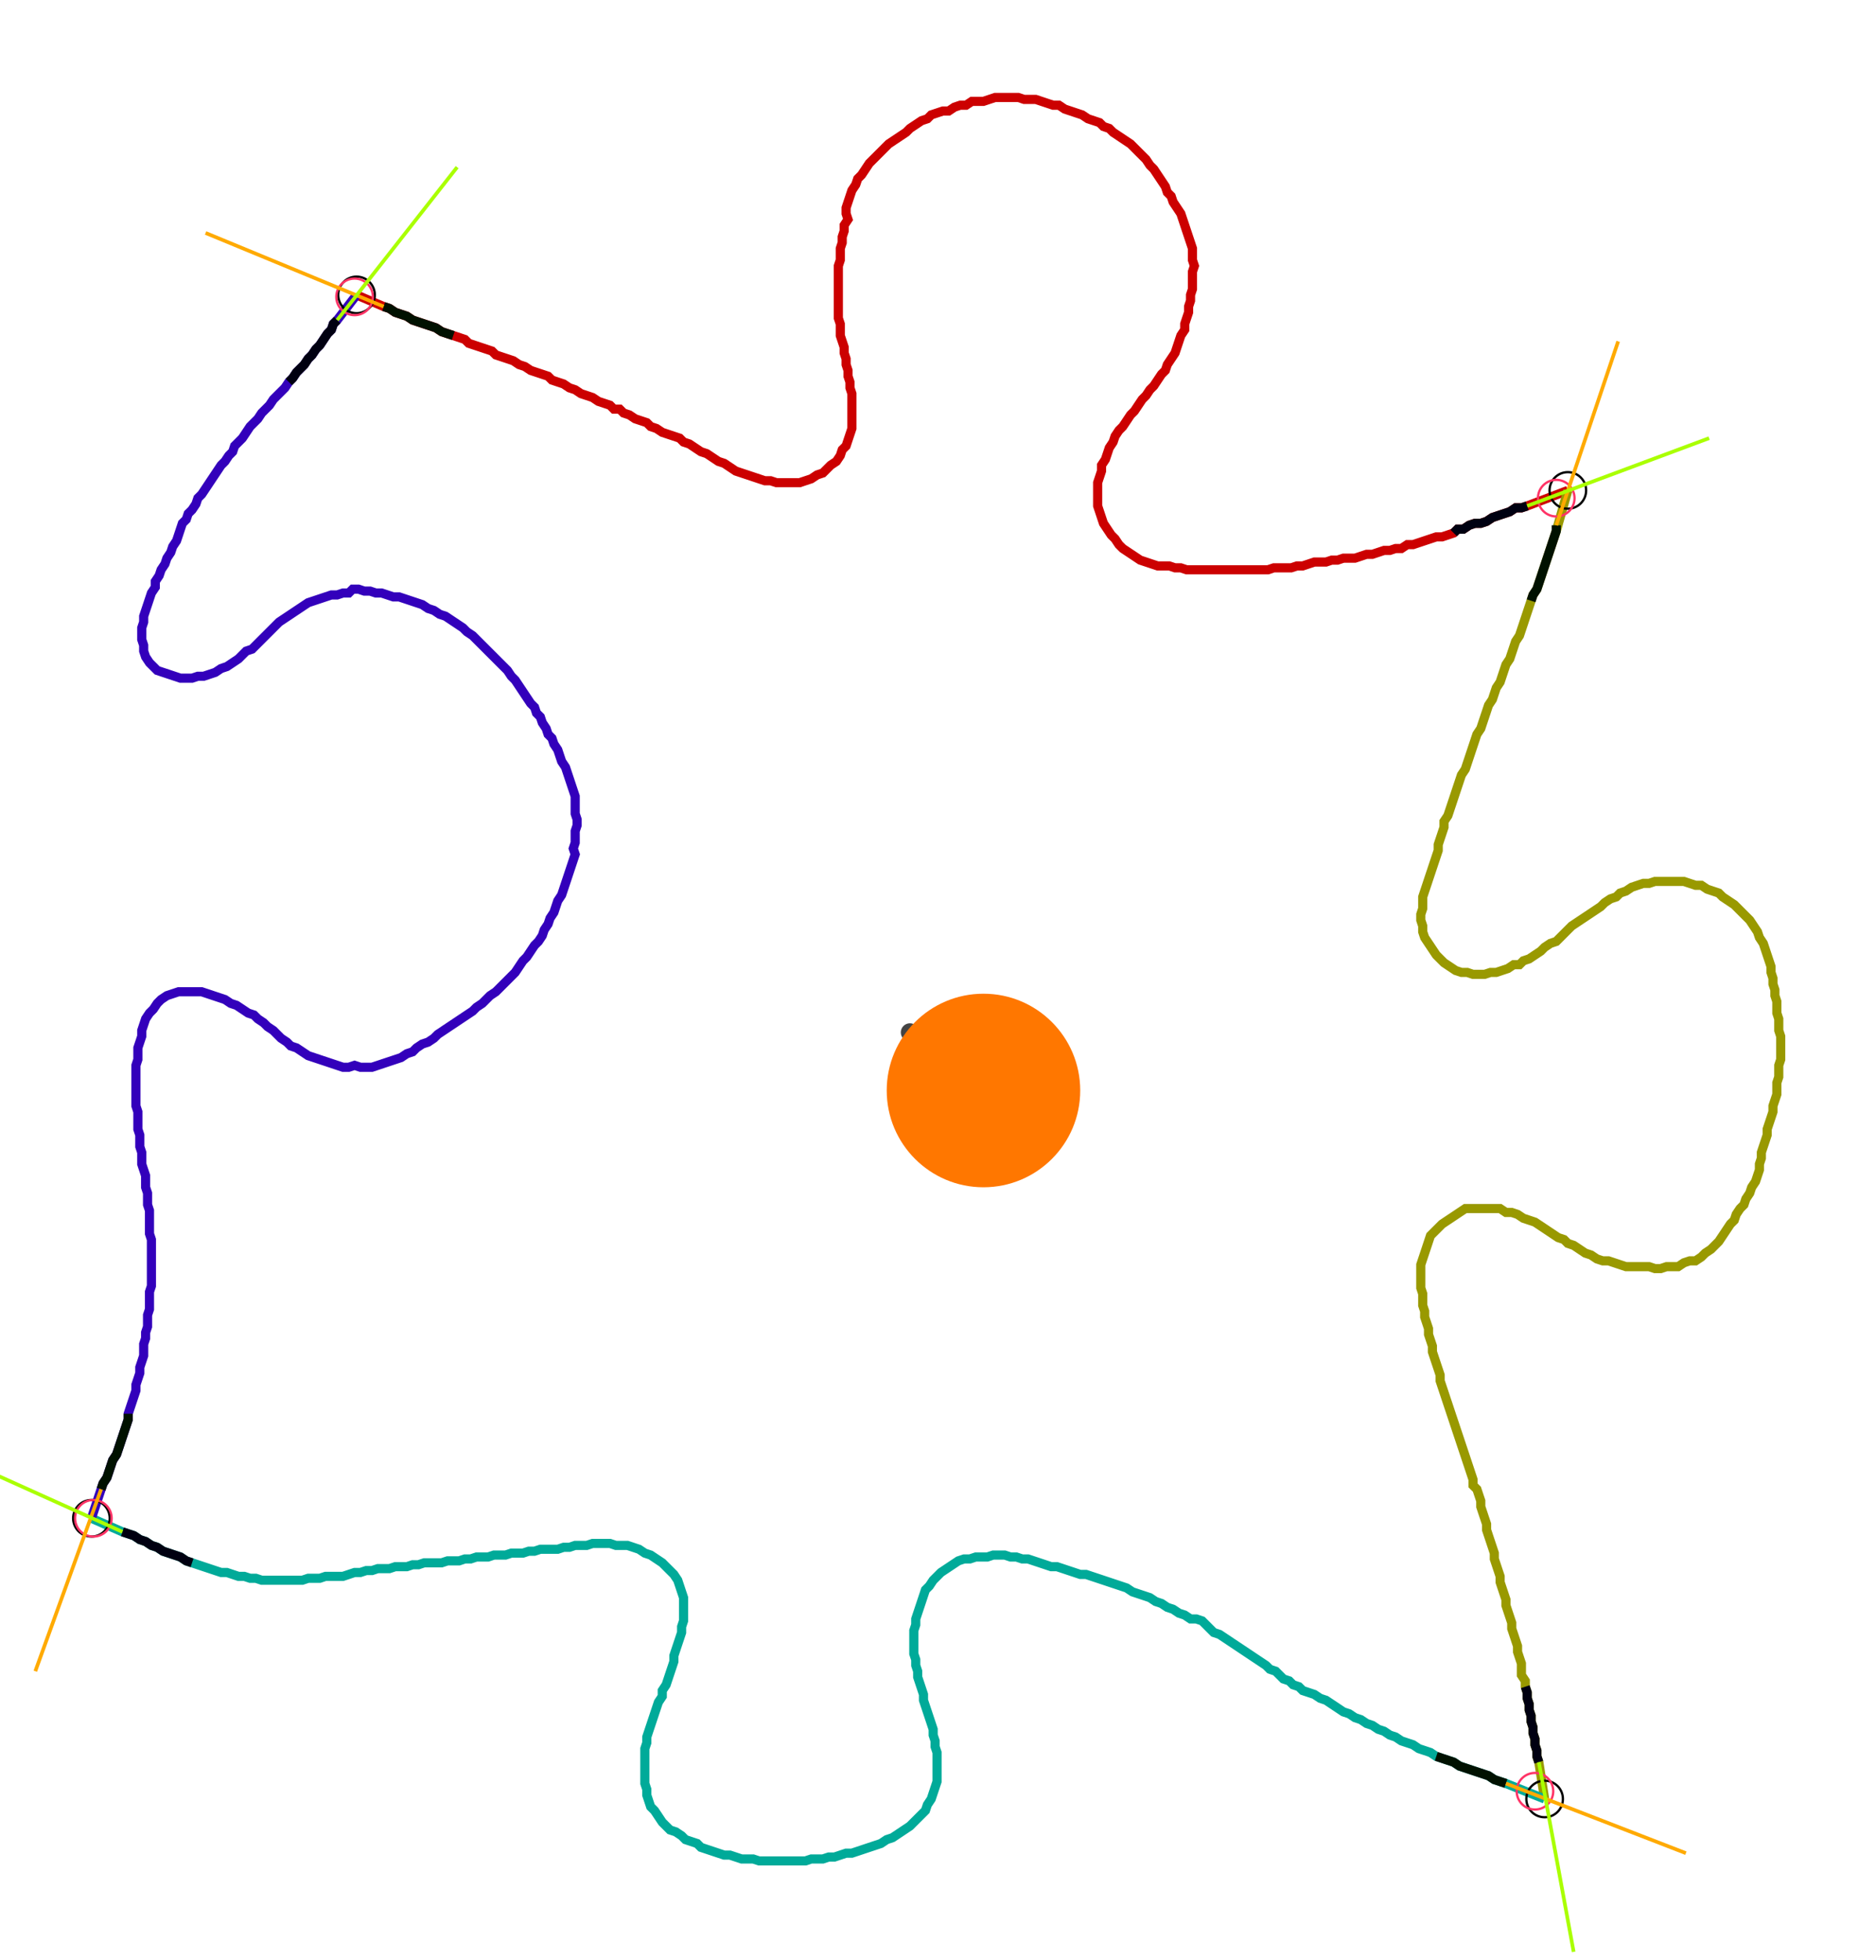 <?xml version="1.0" encoding="UTF-8" standalone="no"?><svg width="555.556" height="580.317" viewBox="-10 -10 205.185 213.439" xmlns="http://www.w3.org/2000/svg" xmlns:xlink="http://www.w3.org/1999/xlink"><polyline points="28.995,21.799 31.958,23.069 32.593,23.28 33.228,23.704 33.862,23.915 34.497,24.127 35.132,24.55 35.767,24.762 36.402,24.974 37.037,25.185 37.672,25.397 38.307,25.82 38.942,26.032 39.577,26.243 40.212,26.455 40.847,26.667 41.27,27.09 41.905,27.302 42.54,27.513 43.175,27.725 43.81,27.937 44.233,28.36 44.868,28.571 45.503,28.783 46.138,28.995 46.772,29.418 47.407,29.63 48.042,30.053 48.677,30.265 49.312,30.476 49.947,30.688 50.37,31.111 51.005,31.323 51.64,31.534 52.275,31.958 52.91,32.169 53.545,32.593 54.18,32.804 54.815,33.016 55.45,33.439 56.085,33.651 56.72,33.862 57.143,34.286 57.778,34.286 58.201,34.709 58.836,34.921 59.471,35.344 60.106,35.556 60.741,35.767 61.164,36.19 61.799,36.402 62.434,36.825 63.069,37.037 63.704,37.249 64.339,37.46 64.762,37.884 65.397,38.095 66.032,38.519 66.667,38.942 67.302,39.153 67.937,39.577 68.571,40.0 69.206,40.212 69.841,40.635 70.476,41.058 71.111,41.27 71.746,41.481 72.381,41.693 73.016,41.905 73.651,42.116 74.286,42.116 74.921,42.328 75.556,42.328 76.19,42.328 76.825,42.328 77.46,42.328 78.095,42.116 78.73,41.905 79.365,41.481 80.0,41.27 80.423,40.847 80.847,40.423 81.481,40.0 81.905,39.365 82.116,38.73 82.54,38.307 82.751,37.672 82.963,37.037 83.175,36.402 83.175,35.767 83.175,35.132 83.175,34.497 83.175,33.862 83.175,33.228 83.175,32.593 82.963,31.958 82.963,31.323 82.751,30.688 82.751,30.053 82.54,29.418 82.54,28.783 82.328,28.148 82.328,27.513 82.116,26.878 81.905,26.243 81.905,25.608 81.905,24.974 81.693,24.339 81.693,23.704 81.693,23.069 81.693,22.434 81.693,21.799 81.693,21.164 81.693,20.529 81.693,19.894 81.693,19.259 81.693,18.624 81.905,17.989 81.905,17.354 81.905,16.72 82.116,16.085 82.116,15.45 82.328,14.815 82.328,14.18 82.751,13.545 82.54,12.91 82.54,12.275 82.751,11.64 82.963,11.005 83.175,10.37 83.598,9.735 83.81,9.101 84.233,8.677 84.656,8.042 85.079,7.407 85.503,6.984 85.926,6.561 86.349,6.138 86.772,5.714 87.196,5.291 87.831,4.868 88.466,4.444 89.101,4.021 89.524,3.598 90.159,3.175 90.794,2.751 91.429,2.54 91.852,2.116 92.487,1.905 93.122,1.693 93.757,1.693 94.392,1.27 95.026,1.058 95.661,1.058 96.296,0.635 96.931,0.635 97.566,0.635 98.201,0.423 98.836,0.212 99.471,0.212 100.106,0.212 100.741,0.212 101.376,0.212 102.011,0.423 102.646,0.423 103.28,0.423 103.915,0.635 104.55,0.847 105.185,1.058 105.82,1.058 106.455,1.481 107.09,1.693 107.725,1.905 108.36,2.116 108.995,2.54 109.63,2.751 110.265,2.963 110.688,3.386 111.323,3.598 111.746,4.021 112.381,4.444 113.016,4.868 113.651,5.291 114.074,5.714 114.497,6.138 114.921,6.561 115.344,6.984 115.767,7.619 116.19,8.042 116.614,8.677 117.037,9.312 117.46,9.947 117.672,10.582 118.095,11.005 118.307,11.64 118.73,12.275 119.153,12.91 119.365,13.545 119.577,14.18 119.788,14.815 120,15.45 120.212,16.085 120.423,16.72 120.423,17.354 120.423,17.989 120.635,18.624 120.423,19.259 120.423,19.894 120.423,20.529 120.423,21.164 120.212,21.799 120.212,22.434 120,23.069 120,23.704 119.788,24.339 119.577,24.974 119.577,25.608 119.153,26.243 118.942,26.878 118.73,27.513 118.519,28.148 118.095,28.783 117.672,29.418 117.46,30.053 117.037,30.476 116.614,31.111 116.19,31.746 115.767,32.169 115.344,32.804 114.921,33.228 114.497,33.862 114.074,34.497 113.651,34.921 113.228,35.556 112.804,36.19 112.381,36.614 111.958,37.249 111.746,37.884 111.323,38.519 111.111,39.153 110.899,39.788 110.476,40.423 110.476,41.058 110.265,41.693 110.053,42.328 110.053,42.963 110.053,43.598 110.053,44.233 110.053,44.868 110.265,45.503 110.476,46.138 110.688,46.772 111.111,47.407 111.534,48.042 111.958,48.466 112.381,49.101 112.804,49.524 113.439,49.947 114.074,50.37 114.709,50.794 115.344,51.005 115.979,51.217 116.614,51.429 117.249,51.429 117.884,51.429 118.519,51.64 119.153,51.64 119.788,51.852 120.423,51.852 121.058,51.852 121.693,51.852 122.328,51.852 122.963,51.852 123.598,51.852 124.233,51.852 124.868,51.852 125.503,51.852 126.138,51.852 126.772,51.852 127.407,51.852 128.042,51.852 128.677,51.852 129.312,51.64 129.947,51.64 130.582,51.64 131.217,51.64 131.852,51.429 132.487,51.429 133.122,51.217 133.757,51.005 134.392,51.005 135.026,51.005 135.661,50.794 136.296,50.794 136.931,50.582 137.566,50.582 138.201,50.582 138.836,50.37 139.471,50.159 140.106,50.159 140.741,49.947 141.376,49.735 142.011,49.735 142.646,49.524 143.28,49.524 143.915,49.101 144.55,49.101 145.185,48.889 145.82,48.677 146.455,48.466 147.09,48.254 147.725,48.254 148.36,48.042 148.995,47.831 149.418,47.407 150.053,47.407 150.688,46.984 151.323,46.772 151.958,46.772 152.593,46.561 153.228,46.138 153.862,45.926 154.497,45.714 155.132,45.503 155.767,45.079 156.402,45.079 157.037,44.868 161.481,43.175" style="fill:none; stroke:#cc0000; stroke-width:1.0"  /><polyline points="161.481,43.175 160.212,47.619 160.0,48.254 159.788,48.889 159.577,49.524 159.365,50.159 159.153,50.794 158.942,51.429 158.73,52.063 158.519,52.698 158.307,53.333 158.095,53.968 157.672,54.603 157.46,55.238 157.249,55.873 157.037,56.508 156.825,57.143 156.614,57.778 156.402,58.413 156.19,59.048 155.767,59.683 155.556,60.317 155.344,60.952 155.132,61.587 154.709,62.222 154.497,62.857 154.286,63.492 154.074,64.127 153.651,64.762 153.439,65.397 153.228,66.032 152.804,66.667 152.593,67.302 152.381,67.937 152.169,68.571 151.958,69.206 151.534,69.841 151.323,70.476 151.111,71.111 150.899,71.746 150.688,72.381 150.476,73.016 150.265,73.651 149.841,74.286 149.63,74.921 149.418,75.556 149.206,76.19 148.995,76.825 148.783,77.46 148.571,78.095 148.36,78.73 147.937,79.365 147.937,80.0 147.725,80.635 147.513,81.27 147.302,81.905 147.302,82.54 147.09,83.175 146.878,83.81 146.667,84.444 146.455,85.079 146.243,85.714 146.032,86.349 145.82,86.984 145.608,87.619 145.608,88.254 145.608,88.889 145.397,89.524 145.397,90.159 145.608,90.794 145.608,91.429 145.82,92.063 146.243,92.698 146.667,93.333 147.09,93.968 147.513,94.392 147.937,94.815 148.571,95.238 149.206,95.661 149.841,95.873 150.476,95.873 151.111,96.085 151.746,96.085 152.381,96.085 153.016,95.873 153.651,95.873 154.286,95.661 154.921,95.45 155.556,95.026 156.19,95.026 156.614,94.603 157.249,94.392 157.884,93.968 158.519,93.545 158.942,93.122 159.577,92.698 160.212,92.487 160.635,92.063 161.058,91.64 161.481,91.217 161.905,90.794 162.54,90.37 163.175,89.947 163.81,89.524 164.444,89.101 165.079,88.677 165.503,88.254 166.138,87.831 166.772,87.619 167.196,87.196 167.831,86.984 168.466,86.561 169.101,86.349 169.735,86.138 170.37,86.138 171.005,85.926 171.64,85.926 172.275,85.926 172.91,85.926 173.545,85.926 174.18,85.926 174.815,86.138 175.45,86.349 176.085,86.349 176.72,86.772 177.354,86.984 177.989,87.196 178.413,87.619 179.048,88.042 179.683,88.466 180.106,88.889 180.529,89.312 180.952,89.735 181.376,90.159 181.799,90.794 182.222,91.429 182.434,92.063 182.857,92.698 183.069,93.333 183.28,93.968 183.492,94.603 183.704,95.238 183.704,95.873 183.915,96.508 183.915,97.143 184.127,97.778 184.127,98.413 184.339,99.048 184.339,99.683 184.339,100.317 184.55,100.952 184.55,101.587 184.55,102.222 184.762,102.857 184.762,103.492 184.762,104.127 184.762,104.762 184.762,105.397 184.55,106.032 184.55,106.667 184.55,107.302 184.339,107.937 184.339,108.571 184.339,109.206 184.127,109.841 183.915,110.476 183.915,111.111 183.704,111.746 183.492,112.381 183.28,113.016 183.28,113.651 183.069,114.286 182.857,114.921 182.646,115.556 182.646,116.19 182.434,116.825 182.434,117.46 182.222,118.095 182.011,118.73 181.587,119.365 181.376,120 180.952,120.635 180.741,121.27 180.317,121.693 179.894,122.328 179.683,122.963 179.259,123.386 178.836,124.021 178.413,124.656 177.989,125.291 177.566,125.714 177.143,126.138 176.508,126.561 176.085,126.984 175.45,127.407 174.815,127.407 174.18,127.619 173.545,128.042 172.91,128.042 172.275,128.042 171.64,128.254 171.005,128.254 170.37,128.042 169.735,128.042 169.101,128.042 168.466,128.042 167.831,128.042 167.196,127.831 166.561,127.619 165.926,127.407 165.291,127.407 164.656,127.196 164.021,126.772 163.386,126.561 162.751,126.138 162.116,125.714 161.481,125.503 161.058,125.079 160.423,124.868 159.788,124.444 159.153,124.021 158.519,123.598 157.884,123.175 157.249,122.963 156.614,122.751 155.979,122.328 155.344,122.116 154.709,122.116 154.074,121.693 153.439,121.693 152.804,121.693 152.169,121.693 151.534,121.693 150.899,121.693 150.265,121.693 149.63,122.116 148.995,122.54 148.36,122.963 147.725,123.386 147.302,123.81 146.878,124.233 146.455,124.656 146.243,125.291 146.032,125.926 145.82,126.561 145.608,127.196 145.397,127.831 145.397,128.466 145.397,129.101 145.397,129.735 145.397,130.37 145.608,131.005 145.608,131.64 145.608,132.275 145.82,132.91 145.82,133.545 146.032,134.18 146.243,134.815 146.243,135.45 146.455,136.085 146.667,136.72 146.667,137.354 146.878,137.989 147.09,138.624 147.302,139.259 147.513,139.894 147.513,140.529 147.725,141.164 147.937,141.799 148.148,142.434 148.36,143.069 148.571,143.704 148.783,144.339 148.995,144.974 149.206,145.608 149.418,146.243 149.63,146.878 149.841,147.513 150.053,148.148 150.265,148.783 150.476,149.418 150.688,150.053 150.899,150.688 151.111,151.323 151.111,151.958 151.534,152.381 151.746,153.016 151.958,153.651 151.958,154.286 152.169,154.921 152.381,155.556 152.593,156.19 152.593,156.825 152.804,157.46 153.016,158.095 153.228,158.73 153.439,159.365 153.439,160.0 153.651,160.635 153.862,161.27 154.074,161.905 154.074,162.54 154.286,163.175 154.497,163.81 154.709,164.444 154.709,165.079 154.921,165.714 155.132,166.349 155.344,166.984 155.344,167.619 155.556,168.254 155.767,168.889 155.979,169.524 155.979,170.159 156.19,170.794 156.402,171.429 156.402,172.063 156.402,172.698 156.825,173.333 156.825,173.968 157.037,174.603 157.037,175.238 157.249,175.873 157.249,176.508 157.46,177.143 157.46,177.778 157.672,178.413 157.672,179.048 157.884,179.683 157.884,180.317 158.095,180.952 158.095,181.587 158.307,182.222 158.942,186.243" style="fill:none; stroke:#999900; stroke-width:1.0"  /><polyline points="158.942,186.243 154.709,184.55 154.074,184.339 153.439,184.127 152.804,183.704 152.169,183.492 151.534,183.28 150.899,183.069 150.265,182.857 149.63,182.646 148.995,182.222 148.36,182.011 147.725,181.799 147.09,181.587 146.455,181.164 145.82,180.952 145.185,180.741 144.55,180.317 143.915,180.106 143.28,179.894 142.646,179.471 142.011,179.259 141.376,178.836 140.741,178.624 140.106,178.201 139.471,177.989 138.836,177.566 138.201,177.354 137.566,176.931 136.931,176.72 136.296,176.296 135.661,175.873 135.026,175.45 134.392,175.238 133.757,174.815 133.122,174.603 132.487,174.392 132.063,173.968 131.429,173.757 131.005,173.333 130.37,173.122 129.947,172.698 129.524,172.275 128.889,172.063 128.466,171.64 127.831,171.217 127.196,170.794 126.561,170.37 125.926,169.947 125.291,169.524 124.656,169.101 124.021,168.677 123.386,168.254 122.751,168.042 122.328,167.619 121.905,167.196 121.481,166.772 120.847,166.561 120.212,166.561 119.577,166.138 118.942,165.926 118.307,165.503 117.672,165.291 117.037,164.868 116.402,164.656 115.767,164.233 115.132,164.021 114.497,163.81 113.862,163.598 113.228,163.175 112.593,162.963 111.958,162.751 111.323,162.54 110.688,162.328 110.053,162.116 109.418,161.905 108.783,161.693 108.148,161.693 107.513,161.481 106.878,161.27 106.243,161.058 105.608,160.847 104.974,160.847 104.339,160.635 103.704,160.423 103.069,160.212 102.434,160.0 101.799,160.0 101.164,159.788 100.529,159.788 99.894,159.577 99.259,159.577 98.624,159.577 97.989,159.788 97.354,159.788 96.72,159.788 96.085,160.0 95.45,160.0 94.815,160.212 94.18,160.635 93.545,161.058 92.91,161.481 92.487,161.905 92.063,162.328 91.64,162.963 91.217,163.386 91.005,164.021 90.794,164.656 90.582,165.291 90.37,165.926 90.159,166.561 90.159,167.196 89.947,167.831 89.947,168.466 89.947,169.101 89.947,169.735 89.947,170.37 90.159,171.005 90.159,171.64 90.37,172.275 90.37,172.91 90.582,173.545 90.794,174.18 91.005,174.815 91.005,175.45 91.217,176.085 91.429,176.72 91.64,177.354 91.852,177.989 92.063,178.624 92.063,179.259 92.275,179.894 92.275,180.529 92.487,181.164 92.487,181.799 92.487,182.434 92.487,183.069 92.487,183.704 92.487,184.339 92.275,184.974 92.063,185.608 91.852,186.243 91.429,186.878 91.217,187.513 90.794,187.937 90.37,188.36 89.947,188.783 89.524,189.206 88.889,189.63 88.254,190.053 87.619,190.476 86.984,190.688 86.349,191.111 85.714,191.323 85.079,191.534 84.444,191.746 83.81,191.958 83.175,192.169 82.54,192.169 81.905,192.381 81.27,192.593 80.635,192.593 80.0,192.804 79.365,192.804 78.73,192.804 78.095,193.016 77.46,193.016 76.825,193.016 76.19,193.016 75.556,193.016 74.921,193.016 74.286,193.016 73.651,193.016 73.016,193.016 72.381,192.804 71.746,192.804 71.111,192.804 70.476,192.593 69.841,192.381 69.206,192.381 68.571,192.169 67.937,191.958 67.302,191.746 66.667,191.534 66.243,191.111 65.608,190.899 64.974,190.688 64.55,190.265 63.915,189.841 63.28,189.63 62.857,189.206 62.434,188.783 62.011,188.148 61.587,187.513 61.164,187.09 60.952,186.455 60.741,185.82 60.741,185.185 60.529,184.55 60.529,183.915 60.529,183.28 60.529,182.646 60.529,182.011 60.529,181.376 60.529,180.741 60.741,180.106 60.741,179.471 60.952,178.836 61.164,178.201 61.376,177.566 61.587,176.931 61.799,176.296 62.011,175.661 62.434,175.026 62.434,174.392 62.857,173.757 63.069,173.122 63.28,172.487 63.492,171.852 63.704,171.217 63.704,170.582 63.915,169.947 64.127,169.312 64.339,168.677 64.55,168.042 64.55,167.407 64.762,166.772 64.762,166.138 64.762,165.503 64.762,164.868 64.762,164.233 64.55,163.598 64.339,162.963 64.127,162.328 63.704,161.693 63.28,161.27 62.857,160.847 62.434,160.423 61.799,160.0 61.164,159.577 60.529,159.365 59.894,158.942 59.259,158.73 58.624,158.519 57.989,158.519 57.354,158.519 56.72,158.307 56.085,158.307 55.45,158.307 54.815,158.307 54.18,158.519 53.545,158.519 52.91,158.519 52.275,158.73 51.64,158.73 51.005,158.942 50.37,158.942 49.735,158.942 49.101,158.942 48.466,159.153 47.831,159.153 47.196,159.365 46.561,159.365 45.926,159.365 45.291,159.577 44.656,159.577 44.021,159.577 43.386,159.788 42.751,159.788 42.116,159.788 41.481,160.0 40.847,160.0 40.212,160.212 39.577,160.212 38.942,160.212 38.307,160.423 37.672,160.423 37.037,160.423 36.402,160.423 35.767,160.635 35.132,160.635 34.497,160.847 33.862,160.847 33.228,160.847 32.593,161.058 31.958,161.058 31.323,161.058 30.688,161.27 30.053,161.27 29.418,161.481 28.783,161.481 28.148,161.693 27.513,161.905 26.878,161.905 26.243,161.905 25.608,161.905 24.974,162.116 24.339,162.116 23.704,162.116 23.069,162.328 22.434,162.328 21.799,162.328 21.164,162.328 20.529,162.328 19.894,162.328 19.259,162.328 18.624,162.328 17.989,162.116 17.354,162.116 16.72,161.905 16.085,161.905 15.45,161.693 14.815,161.481 14.18,161.481 13.545,161.27 12.91,161.058 12.275,160.847 11.64,160.635 11.005,160.423 10.37,160.212 9.735,159.788 9.101,159.577 8.466,159.365 7.831,159.153 7.196,158.73 6.561,158.519 5.926,158.095 5.291,157.884 4.656,157.46 4.021,157.249 3.386,157.037 0.0,155.556" style="fill:none; stroke:#00aa99; stroke-width:1.0"  /><polyline points="0.0,155.556 1.058,152.381 1.27,151.746 1.693,151.111 1.905,150.476 2.116,149.841 2.328,149.206 2.751,148.571 2.963,147.937 3.175,147.302 3.386,146.667 3.598,146.032 3.81,145.397 4.021,144.762 4.021,144.127 4.233,143.492 4.444,142.857 4.656,142.222 4.868,141.587 4.868,140.952 5.079,140.317 5.291,139.683 5.291,139.048 5.503,138.413 5.714,137.778 5.714,137.143 5.714,136.508 5.926,135.873 5.926,135.238 6.138,134.603 6.138,133.968 6.138,133.333 6.349,132.698 6.349,132.063 6.349,131.429 6.349,130.794 6.561,130.159 6.561,129.524 6.561,128.889 6.561,128.254 6.561,127.619 6.561,126.984 6.561,126.349 6.561,125.714 6.561,125.079 6.349,124.444 6.349,123.81 6.349,123.175 6.349,122.54 6.349,121.905 6.138,121.27 6.138,120.635 6.138,120 5.926,119.365 5.926,118.73 5.926,118.095 5.714,117.46 5.503,116.825 5.503,116.19 5.503,115.556 5.291,114.921 5.291,114.286 5.291,113.651 5.079,113.016 5.079,112.381 5.079,111.746 5.079,111.111 4.868,110.476 4.868,109.841 4.868,109.206 4.868,108.571 4.868,107.937 4.868,107.302 4.868,106.667 4.868,106.032 5.079,105.397 5.079,104.762 5.079,104.127 5.291,103.492 5.503,102.857 5.503,102.222 5.714,101.587 5.926,100.952 6.349,100.317 6.772,99.894 7.196,99.259 7.619,98.836 8.254,98.413 8.889,98.201 9.524,97.989 10.159,97.989 10.794,97.989 11.429,97.989 12.063,97.989 12.698,98.201 13.333,98.413 13.968,98.624 14.603,98.836 15.238,99.259 15.873,99.471 16.508,99.894 17.143,100.317 17.778,100.529 18.201,100.952 18.836,101.376 19.259,101.799 19.894,102.222 20.317,102.646 20.741,103.069 21.376,103.492 21.799,103.915 22.434,104.127 23.069,104.55 23.704,104.974 24.339,105.185 24.974,105.397 25.608,105.608 26.243,105.82 26.878,106.032 27.513,106.243 28.148,106.243 28.783,106.032 29.418,106.243 30.053,106.243 30.688,106.243 31.323,106.032 31.958,105.82 32.593,105.608 33.228,105.397 33.862,105.185 34.497,104.762 35.132,104.55 35.556,104.127 36.19,103.704 36.825,103.492 37.46,103.069 37.884,102.646 38.519,102.222 39.153,101.799 39.788,101.376 40.423,100.952 41.058,100.529 41.693,100.106 42.116,99.683 42.751,99.259 43.175,98.836 43.598,98.413 44.233,97.989 44.656,97.566 45.079,97.143 45.503,96.72 45.926,96.296 46.349,95.873 46.772,95.238 47.196,94.603 47.619,94.18 48.042,93.545 48.466,92.91 48.889,92.487 49.312,91.852 49.524,91.217 49.947,90.582 50.159,89.947 50.582,89.312 50.794,88.677 51.005,88.042 51.429,87.407 51.64,86.772 51.852,86.138 52.063,85.503 52.275,84.868 52.487,84.233 52.698,83.598 52.91,82.963 52.698,82.328 52.91,81.693 52.91,81.058 52.91,80.423 53.122,79.788 53.122,79.153 52.91,78.519 52.91,77.884 52.91,77.249 52.91,76.614 52.698,75.979 52.487,75.344 52.275,74.709 52.063,74.074 51.852,73.439 51.429,72.804 51.217,72.169 51.005,71.534 50.582,70.899 50.37,70.265 49.947,69.841 49.735,69.206 49.312,68.571 49.101,67.937 48.677,67.513 48.466,66.878 48.042,66.455 47.619,65.82 47.196,65.185 46.772,64.55 46.349,63.915 45.926,63.492 45.503,62.857 45.079,62.434 44.656,62.011 44.233,61.587 43.81,61.164 43.386,60.741 42.963,60.317 42.54,59.894 42.116,59.471 41.693,59.048 41.058,58.624 40.635,58.201 40.0,57.778 39.365,57.354 38.73,56.931 38.095,56.72 37.46,56.296 36.825,56.085 36.19,55.661 35.556,55.45 34.921,55.238 34.286,55.026 33.651,54.815 33.016,54.815 32.381,54.603 31.746,54.392 31.111,54.392 30.476,54.18 29.841,54.18 29.206,53.968 28.571,53.968 28.148,54.392 27.513,54.392 26.878,54.603 26.243,54.603 25.608,54.815 24.974,55.026 24.339,55.238 23.704,55.45 23.069,55.873 22.434,56.296 21.799,56.72 21.164,57.143 20.529,57.566 20.106,57.989 19.683,58.413 19.259,58.836 18.836,59.259 18.413,59.683 17.989,60.106 17.566,60.529 16.931,60.741 16.508,61.164 16.085,61.587 15.45,62.011 14.815,62.434 14.18,62.646 13.545,63.069 12.91,63.28 12.275,63.492 11.64,63.492 11.005,63.704 10.37,63.704 9.735,63.704 9.101,63.492 8.466,63.28 7.831,63.069 7.196,62.857 6.772,62.434 6.349,62.011 5.926,61.376 5.714,60.741 5.714,60.106 5.503,59.471 5.503,58.836 5.503,58.201 5.714,57.566 5.714,56.931 5.926,56.296 6.138,55.661 6.349,55.026 6.561,54.392 6.984,53.757 6.984,53.122 7.407,52.487 7.619,51.852 8.042,51.217 8.254,50.582 8.677,49.947 8.889,49.312 9.312,48.677 9.524,48.042 9.735,47.407 9.947,46.772 10.37,46.349 10.582,45.714 11.005,45.291 11.429,44.656 11.64,44.021 12.063,43.598 12.487,42.963 12.91,42.328 13.333,41.693 13.757,41.058 14.18,40.423 14.603,40.0 15.026,39.365 15.45,38.942 15.661,38.307 16.085,37.884 16.508,37.46 16.931,36.825 17.354,36.19 17.778,35.767 18.201,35.344 18.624,34.709 19.048,34.286 19.471,33.862 19.894,33.228 20.317,32.804 20.741,32.381 21.164,31.958 21.587,31.323 22.011,30.899 22.434,30.265 22.857,29.841 23.28,29.418 23.704,28.783 24.127,28.36 24.55,27.725 24.974,27.302 25.397,26.667 25.82,26.032 26.243,25.608 26.455,24.974 26.878,24.55 28.995,21.799" style="fill:none; stroke:#3300bb; stroke-width:1.0"  /><circle cx="28.995" cy="21.799" r="2.0" style="fill:none; stroke:#000000aa; stroke-width:0.25" /><circle cx="161.481" cy="43.175" r="2.0" style="fill:none; stroke:#000000aa; stroke-width:0.25" /><circle cx="158.942" cy="186.243" r="2.0" style="fill:none; stroke:#000000aa; stroke-width:0.25" /><circle cx="0.0" cy="155.556" r="2.0" style="fill:none; stroke:#000000aa; stroke-width:0.25" /><circle cx="28.783" cy="22.011" r="2.0" style="fill:none; stroke:#ff3366aa; stroke-width:0.25" /><circle cx="160.212" cy="44.021" r="2.0" style="fill:none; stroke:#ff3366aa; stroke-width:0.25" /><circle cx="157.884" cy="185.397" r="2.0" style="fill:none; stroke:#ff3366aa; stroke-width:0.25" /><circle cx="0.212" cy="155.556" r="2.0" style="fill:none; stroke:#ff3366aa; stroke-width:0.25" /><polyline points="39.577,26.243 38.942,26.032 38.307,25.82 37.672,25.397 37.037,25.185 36.402,24.974 35.767,24.762 35.132,24.55 34.497,24.127 33.862,23.915 33.228,23.704 32.593,23.28 31.958,23.069" style="fill:none; stroke:#001100; stroke-width:1.0" /><polyline points="21.587,31.323 22.011,30.899 22.434,30.265 22.857,29.841 23.28,29.418 23.704,28.783 24.127,28.36 24.55,27.725 24.974,27.302 25.397,26.667 25.82,26.032 26.243,25.608 26.455,24.974 26.878,24.55" style="fill:none; stroke:#000011; stroke-width:1.0" /><polyline points="157.46,55.238 157.672,54.603 158.095,53.968 158.307,53.333 158.519,52.698 158.73,52.063 158.942,51.429 159.153,50.794 159.365,50.159 159.577,49.524 159.788,48.889 160.0,48.254 160.212,47.619 160.212,46.984" style="fill:none; stroke:#001100; stroke-width:1.0" /><polyline points="148.995,47.831 149.418,47.407 150.053,47.407 150.688,46.984 151.323,46.772 151.958,46.772 152.593,46.561 153.228,46.138 153.862,45.926 154.497,45.714 155.132,45.503 155.767,45.079 156.402,45.079 157.037,44.868" style="fill:none; stroke:#000011; stroke-width:1.0" /><polyline points="147.09,181.587 147.725,181.799 148.36,182.011 148.995,182.222 149.63,182.646 150.265,182.857 150.899,183.069 151.534,183.28 152.169,183.492 152.804,183.704 153.439,184.127 154.074,184.339 154.709,184.55" style="fill:none; stroke:#001100; stroke-width:1.0" /><polyline points="156.825,173.968 157.037,174.603 157.037,175.238 157.249,175.873 157.249,176.508 157.46,177.143 157.46,177.778 157.672,178.413 157.672,179.048 157.884,179.683 157.884,180.317 158.095,180.952 158.095,181.587 158.307,182.222" style="fill:none; stroke:#000011; stroke-width:1.0" /><polyline points="4.021,144.127 4.021,144.762 3.81,145.397 3.598,146.032 3.386,146.667 3.175,147.302 2.963,147.937 2.751,148.571 2.328,149.206 2.116,149.841 1.905,150.476 1.693,151.111 1.27,151.746 1.058,152.381" style="fill:none; stroke:#001100; stroke-width:1.0" /><polyline points="11.005,160.423 10.37,160.212 9.735,159.788 9.101,159.577 8.466,159.365 7.831,159.153 7.196,158.73 6.561,158.519 5.926,158.095 5.291,157.884 4.656,157.46 4.021,157.249 3.386,157.037" style="fill:none; stroke:#000011; stroke-width:1.0" /><polyline points="31.958,23.069 12.487,15.026" style="fill:none; stroke:#ffaa00; stroke-width:0.4" /><polyline points="26.878,24.55 40.0,7.831" style="fill:none; stroke:#aaff00; stroke-width:0.4" /><polyline points="160.212,46.984 166.984,26.878" style="fill:none; stroke:#ffaa00; stroke-width:0.4" /><polyline points="157.037,44.868 176.931,37.46" style="fill:none; stroke:#aaff00; stroke-width:0.4" /><polyline points="154.709,184.55 174.392,192.169" style="fill:none; stroke:#ffaa00; stroke-width:0.4" /><polyline points="158.307,182.222 162.116,202.963" style="fill:none; stroke:#aaff00; stroke-width:0.4" /><polyline points="1.058,152.381 -6.138,172.275" style="fill:none; stroke:#ffaa00; stroke-width:0.4" /><polyline points="3.386,157.037 -15.873,148.36" style="fill:none; stroke:#aaff00; stroke-width:0.4" /><circle cx="89.524" cy="102.434" r="1.0" style="fill:#444444; stroke-width:0" /><circle cx="97.566" cy="108.783" r="10.582" style="fill:#ff770022; stroke-width:0" /><circle cx="97.566" cy="108.783" r="1.0" style="fill:#ff7700; stroke-width:0" /></svg>